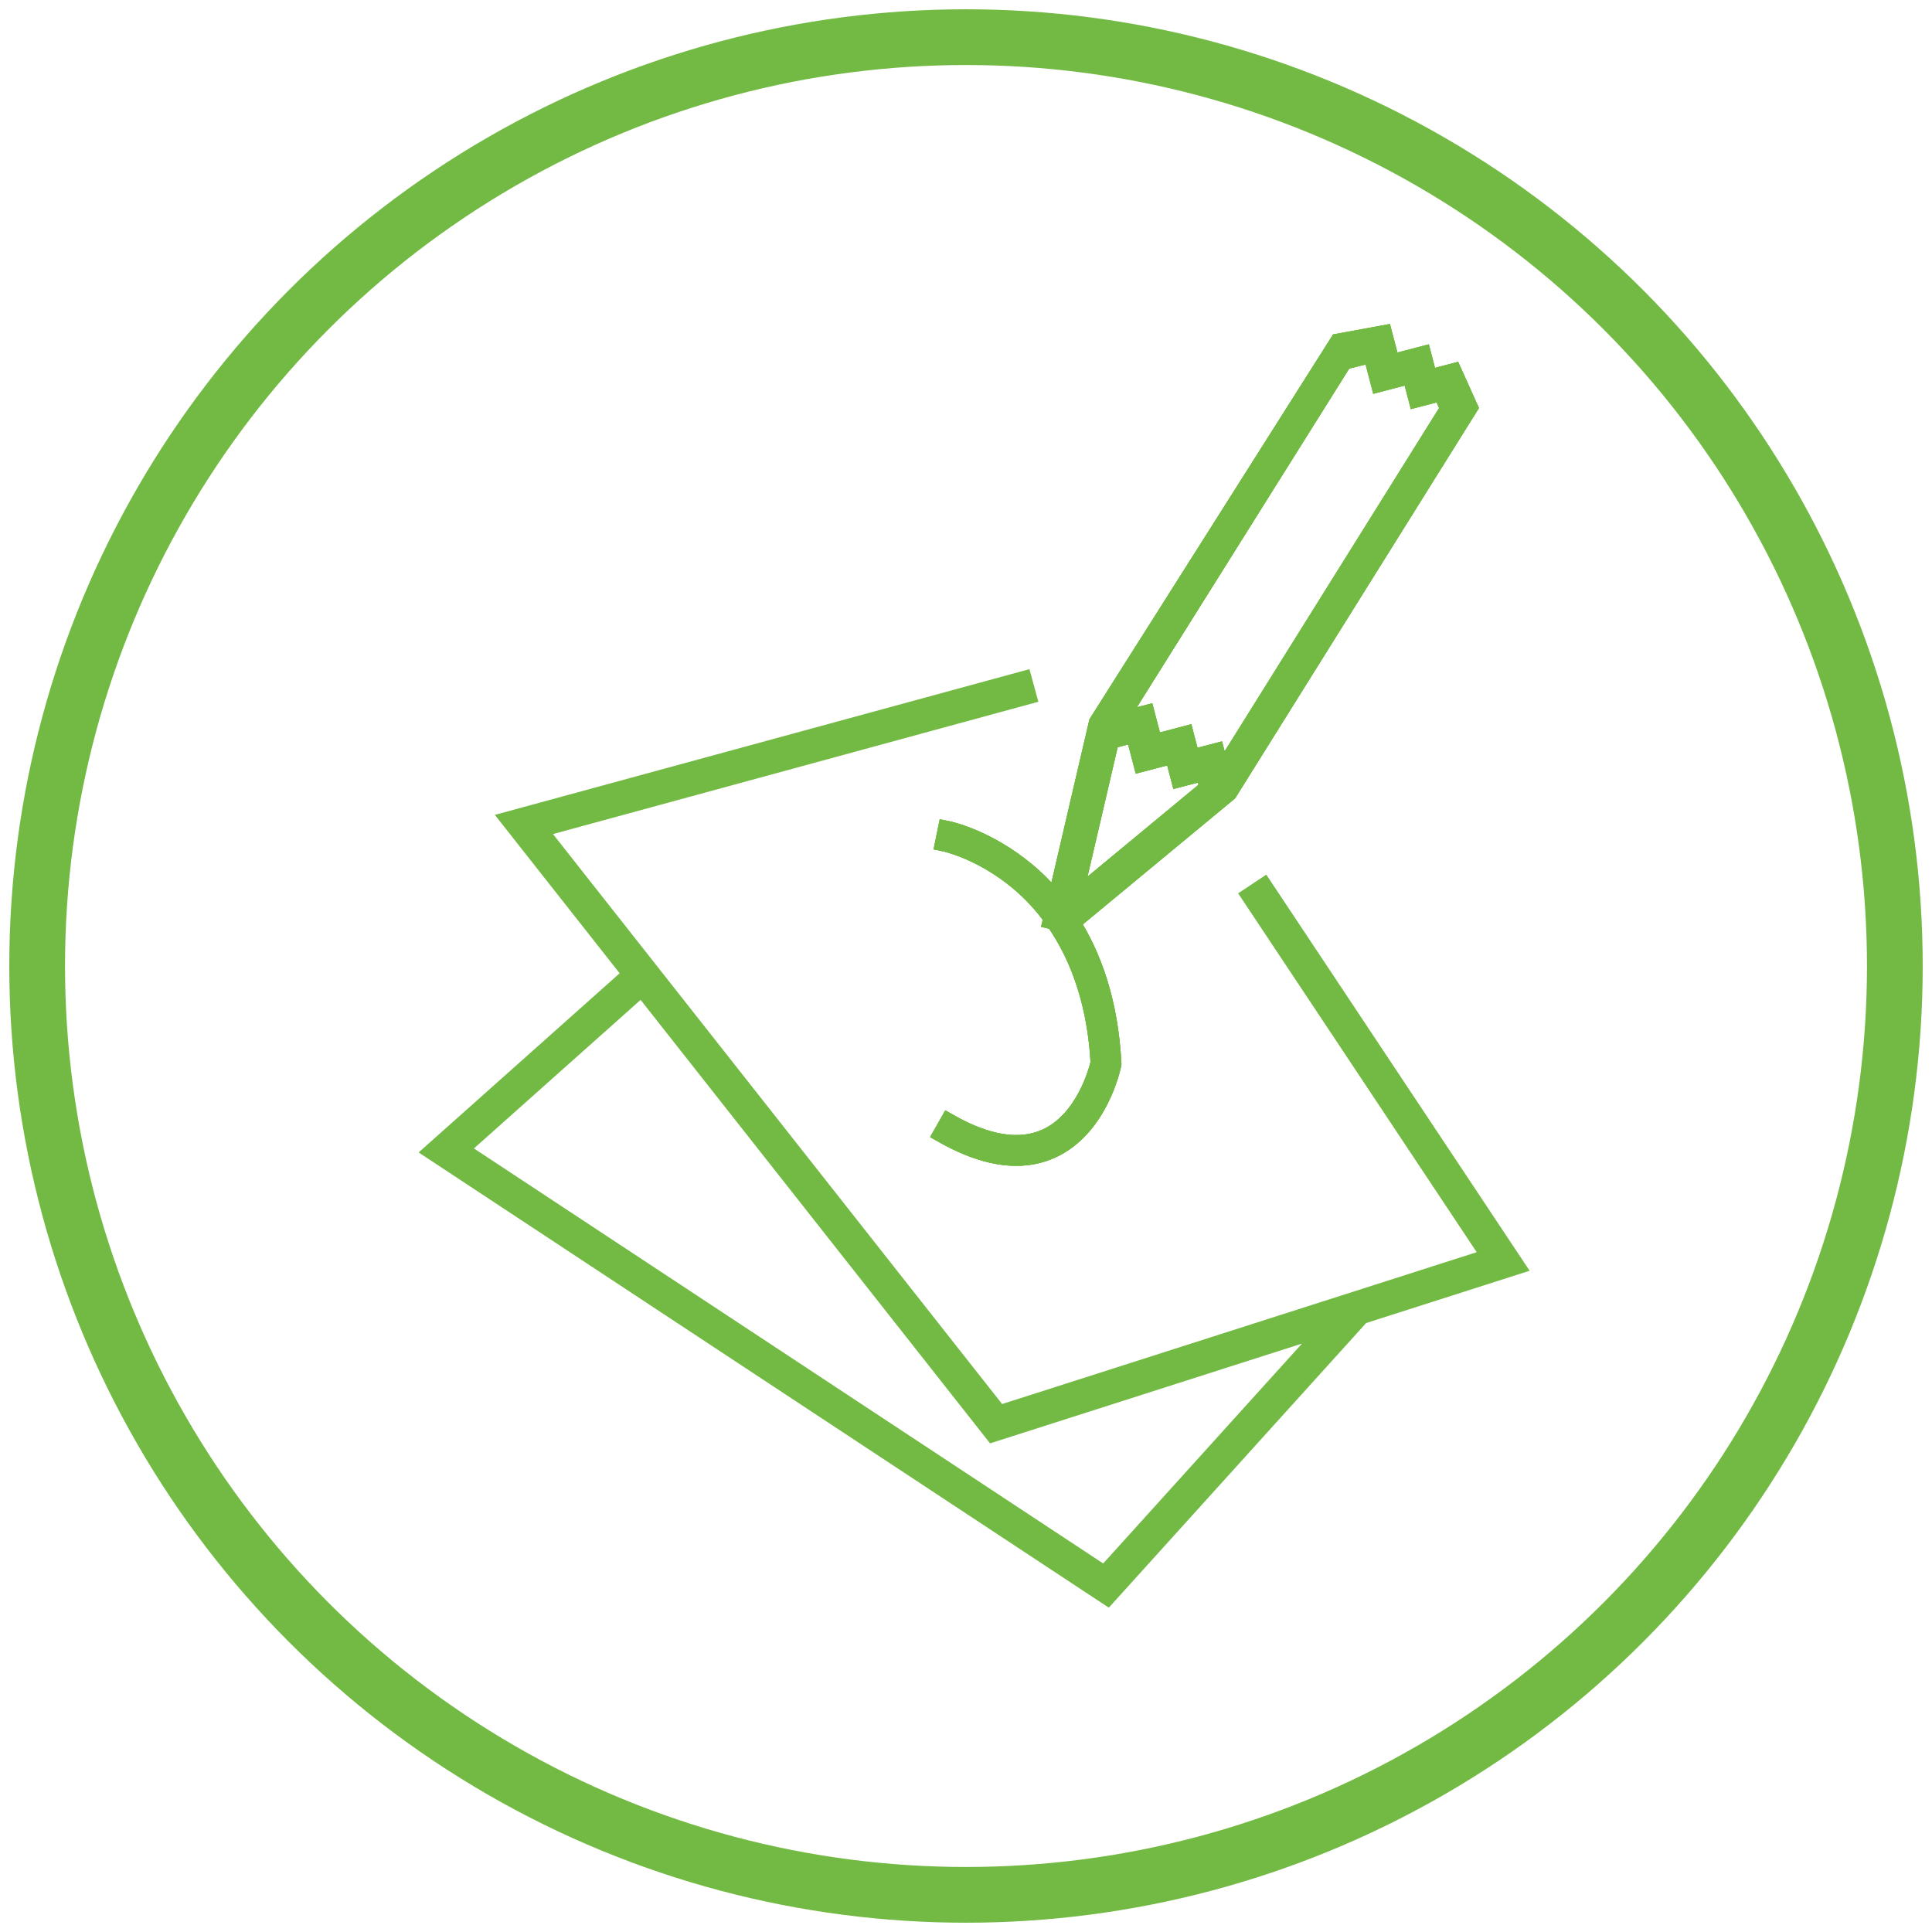 <?xml version="1.0" encoding="UTF-8"?>
<svg width="104px" height="104px" viewBox="0 0 104 104" version="1.1" xmlns="http://www.w3.org/2000/svg" xmlns:xlink="http://www.w3.org/1999/xlink">
    <!-- Generator: Sketch 40.1 (33804) - http://www.bohemiancoding.com/sketch -->
    <title>sketching_n</title>
    <desc>Created with Sketch.</desc>
    <defs>
        <path d="M53.894,44.901 C51.767,43.135 49.729,42.706 49.643,42.689 L49.512,43.331 C49.532,43.335 51.498,43.754 53.5,45.427 C54.192,46.004 54.804,46.666 55.338,47.4 L55.31,47.519 L55.442,47.55 C56.877,49.591 57.71,52.189 57.874,55.215 C57.792,55.57 57.096,58.307 54.986,59.264 C53.576,59.904 51.811,59.631 49.74,58.452 L49.416,59.022 C50.862,59.844 52.186,60.257 53.374,60.257 C54.047,60.257 54.677,60.124 55.26,59.859 C57.813,58.699 58.497,55.445 58.525,55.307 L58.533,55.266 L58.531,55.225 C58.357,51.886 57.434,49.433 56.302,47.652 L64.773,40.641 L77.714,19.926 L76.877,18.068 L75.556,18.414 L75.224,17.146 L73.533,17.588 L73.121,16.017 L70.733,16.456 L57.818,36.854 L57.781,36.912 L55.531,46.572 C54.986,45.893 54.424,45.342 53.894,44.901 L53.894,44.901 Z M70.978,17.406 L72.536,17.016 L72.947,18.588 L74.639,18.146 L74.97,19.414 L76.292,19.068 L76.695,20.011 L64.4,39.692 L64.092,38.518 L62.771,38.863 L62.439,37.595 L60.748,38.038 L60.337,36.466 L58.771,36.875 L70.978,17.406 L70.978,17.406 Z M58.412,37.816 L59.751,37.466 L60.162,39.037 L61.854,38.595 L62.186,39.863 L63.507,39.517 L63.728,40.364 L63.866,40.328 L56.384,46.521 L58.412,37.816 L58.412,37.816 Z" id="path-1"></path>
    </defs>
    <g id="icons" stroke="none" stroke-width="1" fill="none" fill-rule="evenodd">
        <g id="sketching_n" transform="translate(1, 2)" stroke="#72BA43">
            <g id="Group" transform="translate(0.333, 0)">
                <ellipse id="Oval-43-Copy-11" stroke-width="3" cx="50.667" cy="50" rx="50" ry="50"></ellipse>
                <path d="M66.692,45.775 L66.01,46.228 L78.941,65.68 L52.433,74.162 L27.574,42.614 L53.947,35.425 L53.731,34.635 L26.165,42.149 L32.707,50.452 L22.02,59.977 L58.272,83.887 L71.925,68.785 L80.224,66.13 L66.692,45.775 L66.692,45.775 Z M58.136,82.816 L23.361,59.88 L33.215,51.097 L52.141,75.115 L70.371,69.282 L58.136,82.816 L58.136,82.816 Z" id="Shape" fill="#72BA43"></path>
                <g id="Shape">
                    <use fill="#72BA43" fill-rule="evenodd" xlink:href="#path-1"></use>
                    <use xlink:href="#path-1"></use>
                    <use xlink:href="#path-1"></use>
                </g>
            </g>
        </g>
    </g>
</svg>